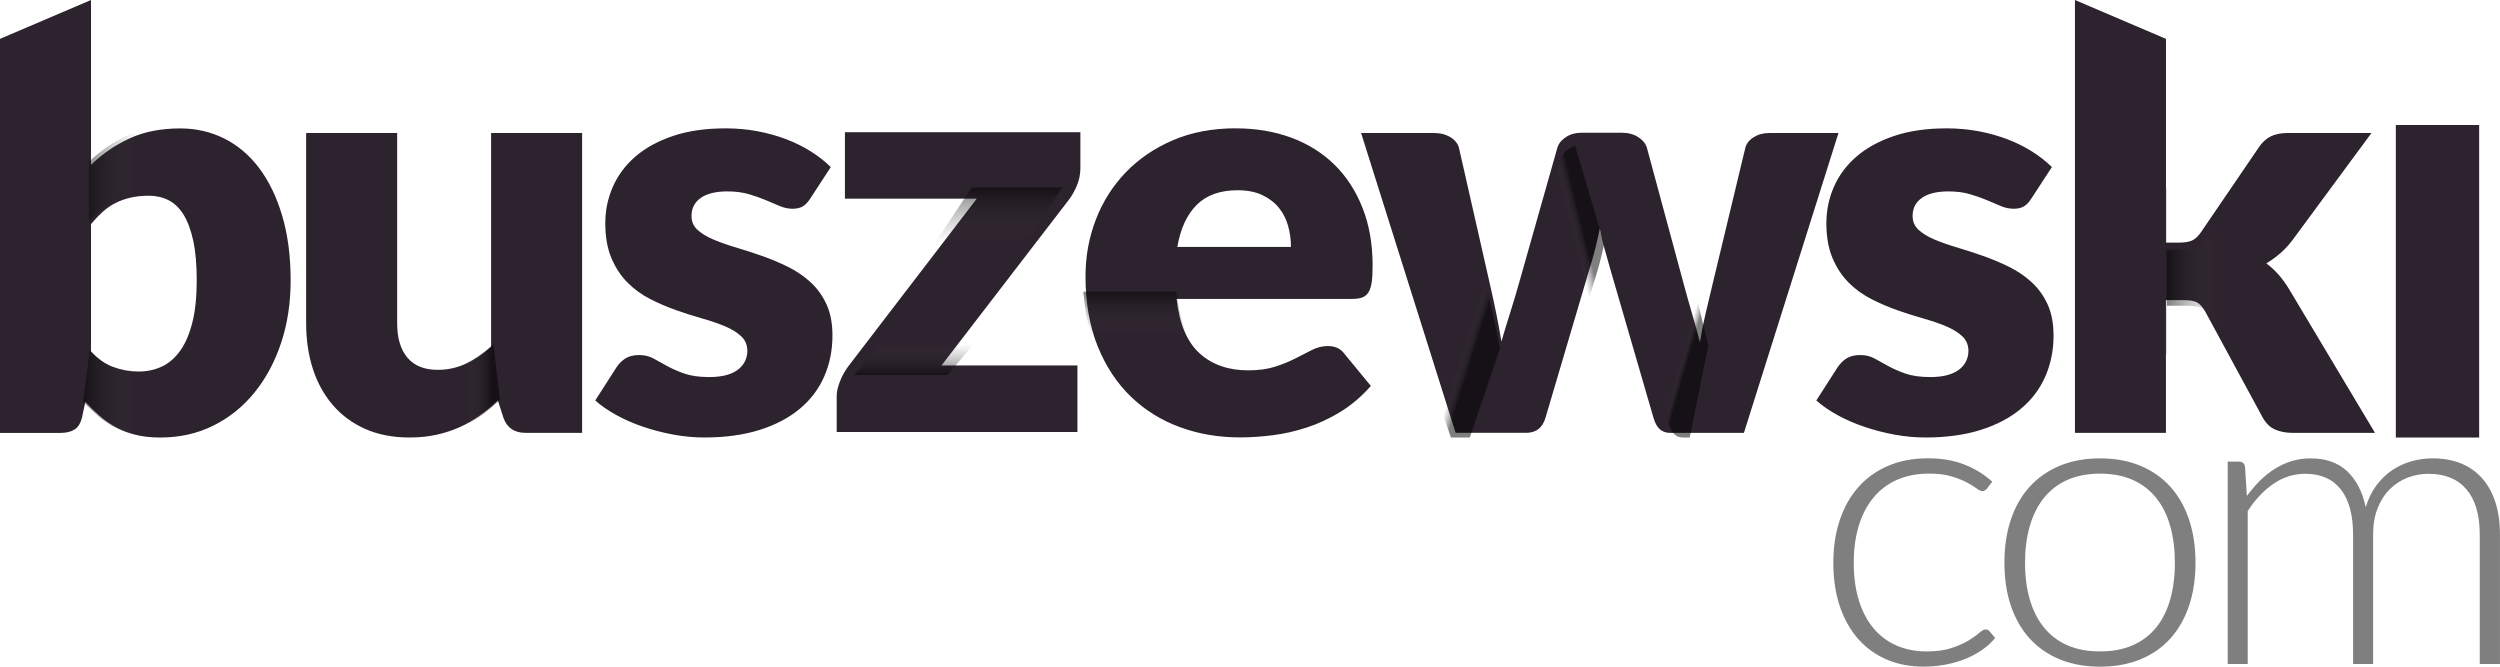 <svg viewBox="0 0 90 24" xmlns="http://www.w3.org/2000/svg"><defs/><defs><linearGradient x1="0%" y1="50%" x2="25.788%" y2="50%" id="a"><stop stop-opacity=".5" offset="0%"/><stop stop-color="#4A4A4A" stop-opacity="0" offset="100%"/></linearGradient><linearGradient x1="95.664%" y1="76.76%" x2="81.499%" y2="76.76%" id="b"><stop stop-opacity=".5" offset="0%"/><stop stop-color="#4A4A4A" stop-opacity="0" offset="100%"/></linearGradient><linearGradient x1="62.736%" y1="0%" x2="62.736%" y2="66.138%" id="c"><stop stop-opacity=".5" offset="0%"/><stop stop-color="#4A4A4A" stop-opacity="0" offset="100%"/></linearGradient><linearGradient x1="67.112%" y1="0%" x2="67.112%" y2="50%" id="d"><stop stop-opacity=".5" offset="0%"/><stop stop-color="#4A4A4A" stop-opacity="0" offset="100%"/></linearGradient><linearGradient x1="16.979%" y1="0%" x2="16.979%" y2="28.95%" id="e"><stop stop-opacity=".5" offset="0%"/><stop stop-color="#4A4A4A" stop-opacity="0" offset="100%"/></linearGradient><linearGradient x1="53.233%" y1="77.483%" x2="47.216%" y2="71.728%" id="f"><stop stop-opacity=".5" offset="0%"/><stop stop-color="#4A4A4A" stop-opacity="0" offset="100%"/></linearGradient><linearGradient x1="54.5%" y1="76.976%" x2="46.163%" y2="70.434%" id="g"><stop stop-opacity=".5" offset="0%"/><stop stop-color="#4A4A4A" stop-opacity="0" offset="100%"/></linearGradient><linearGradient x1="53.534%" y1="27.363%" x2="41.408%" y2="36.378%" id="h"><stop stop-opacity=".5" offset="0%"/><stop stop-color="#4A4A4A" stop-opacity="0" offset="100%"/></linearGradient><linearGradient x1="0%" y1="50%" x2="50%" y2="50%" id="i"><stop stop-opacity=".5" offset="0%"/><stop stop-color="#4A4A4A" stop-opacity="0" offset="100%"/></linearGradient></defs><g fill="none" fill-rule="evenodd"><path fill="#2D232E" d="M89.25 4.5v11.25h-3V4.5z"/><path d="M77.975 1.399v7.334h.486c.204 0 .361-.028.47-.083.109-.056.213-.156.312-.302l2.072-3.04c.12-.18.262-.312.428-.396.166-.083.375-.125.629-.125h3.002l-2.833 3.841c-.134.18-.28.34-.439.479-.159.139-.329.264-.513.375.317.236.592.548.824.937L85.5 15.583h-2.959c-.247 0-.46-.04-.639-.12s-.326-.22-.439-.422l-2.072-3.82c-.099-.173-.201-.286-.307-.338-.106-.052-.264-.078-.476-.078h-.634v4.778h-3.276V0l3.276 1.399zm-4.849 5.752c-.085.132-.174.226-.27.281-.095.056-.217.083-.365.083-.155 0-.31-.033-.465-.099-.155-.066-.322-.137-.502-.213-.18-.076-.382-.147-.608-.213-.225-.066-.483-.099-.772-.099-.416 0-.735.078-.957.234-.222.156-.333.373-.333.651 0 .201.072.368.217.5.144.132.336.248.576.349.24.101.511.196.814.286.303.09.613.191.93.302.317.111.627.241.93.39.303.149.574.333.814.552.24.219.432.484.576.796.144.312.217.687.217 1.124 0 .534-.099 1.027-.296 1.478-.197.451-.491.84-.883 1.166-.391.326-.874.579-1.448.76-.574.18-1.235.271-1.982.271-.373 0-.747-.035-1.12-.104-.373-.069-.735-.163-1.083-.281-.349-.118-.671-.259-.967-.422s-.55-.338-.761-.526l.761-1.187c.092-.139.201-.248.328-.328.127-.08.292-.12.497-.12.19 0 .361.042.513.125.151.083.315.173.491.271.176.097.382.187.618.271.236.083.534.125.893.125.254 0 .469-.026.645-.078.176-.052.317-.123.423-.213.106-.09.183-.191.233-.302.049-.111.074-.226.074-.344 0-.215-.074-.392-.222-.531-.148-.139-.342-.259-.581-.359-.24-.101-.513-.194-.819-.281-.307-.087-.618-.186-.935-.297-.317-.111-.629-.245-.935-.401-.307-.156-.58-.354-.819-.593-.24-.239-.433-.533-.581-.88-.148-.347-.222-.767-.222-1.26 0-.458.09-.894.27-1.306s.449-.776.809-1.088c.359-.312.81-.56 1.353-.744.543-.184 1.177-.276 1.902-.276.395 0 .777.035 1.147.104.37.069.717.167 1.041.291.324.125.62.272.888.442.268.17.504.356.708.557l-.74 1.135zm-24.127-2.363h2.621c.233 0 .433.052.602.156.169.104.271.239.307.406l1.099 4.841c.085.368.162.725.233 1.072.07.347.134.691.19 1.031.099-.34.203-.682.312-1.025.109-.344.217-.703.322-1.077l1.374-4.851c.042-.16.144-.293.307-.401.162-.108.349-.161.56-.161h1.459c.233 0 .432.054.597.161.166.108.27.241.312.401l1.311 4.851c.099.368.199.725.301 1.072s.199.697.291 1.051c.056-.347.125-.692.206-1.036.081-.344.167-.706.259-1.088l1.163-4.841c.035-.167.136-.302.301-.406.166-.104.354-.156.565-.156h2.494L62.781 15.583h-2.663c-.141 0-.261-.042-.359-.125-.099-.083-.176-.222-.233-.416l-1.564-5.382c-.07-.243-.137-.482-.201-.718-.063-.236-.12-.472-.169-.708-.049.243-.104.484-.164.723-.06.239-.129.481-.206.723l-1.585 5.361c-.106.361-.338.541-.698.541h-2.537l-3.403-10.795zm-4.511-.167c.726 0 1.39.111 1.992.333.602.222 1.12.545 1.554.968.433.423.772.942 1.015 1.556.243.614.365 1.31.365 2.087 0 .243-.011.441-.032.593-.021.153-.06.274-.116.364-.056.09-.132.153-.227.187-.095.035-.217.052-.365.052h-6.32c.106.902.384 1.556.835 1.962.451.406 1.032.609 1.744.609.38 0 .708-.045.983-.135.275-.09.52-.191.735-.302.215-.111.412-.212.592-.302.18-.09.368-.135.565-.135.261 0 .458.094.592.281l.951 1.155c-.338.382-.703.692-1.094.932-.391.239-.793.427-1.205.562-.412.135-.824.229-1.237.281-.412.052-.805.078-1.178.078-.768 0-1.489-.123-2.161-.37-.673-.246-1.261-.612-1.765-1.098-.504-.486-.902-1.09-1.194-1.811-.292-.722-.439-1.561-.439-2.519 0-.722.125-1.405.375-2.051.25-.645.609-1.211 1.078-1.697.469-.486 1.036-.871 1.702-1.155.666-.285 1.418-.427 2.257-.427zm.063 2.228c-.627 0-1.117.175-1.469.526-.352.35-.585.855-.698 1.515h4.09c0-.257-.033-.507-.1-.75-.067-.243-.176-.46-.328-.651-.151-.191-.351-.345-.597-.463-.247-.118-.546-.177-.898-.177zm-5.657-.801c0 .222-.042.434-.127.635-.085.201-.183.375-.296.52l-4.577 5.954h4.894v2.394h-8.667V14.241c0-.132.037-.297.111-.494.074-.198.178-.387.312-.567l4.619-6.027h-4.746V4.758h8.477v1.291zm-9.727 1.103c-.085.132-.174.226-.27.281-.095.056-.217.083-.365.083-.155 0-.31-.033-.465-.099-.155-.066-.322-.137-.502-.213s-.382-.147-.608-.213c-.225-.066-.483-.099-.772-.099-.416 0-.735.078-.957.234-.222.156-.333.373-.333.651 0 .201.072.368.217.5.144.132.336.248.576.349.24.101.511.196.814.286.303.09.613.191.93.302.317.111.627.241.93.39.303.149.574.333.814.552.24.219.432.484.576.796.144.312.217.687.217 1.124 0 .534-.099 1.027-.296 1.478-.197.451-.491.84-.883 1.166-.391.326-.874.579-1.448.76-.574.18-1.235.271-1.982.271-.373 0-.747-.035-1.12-.104-.373-.069-.735-.163-1.083-.281-.349-.118-.671-.259-.967-.422s-.55-.338-.761-.526l.761-1.187c.092-.139.201-.248.328-.328.127-.08.292-.12.497-.12.19 0 .361.042.513.125.151.083.315.173.491.271.176.097.382.187.618.271.236.083.534.125.893.125.254 0 .469-.026.645-.078.176-.052.317-.123.423-.213.106-.09.183-.191.233-.302.049-.111.074-.226.074-.344 0-.215-.074-.392-.222-.531-.148-.139-.342-.259-.581-.359-.24-.101-.513-.194-.819-.281-.307-.087-.618-.186-.935-.297-.317-.111-.629-.245-.935-.401-.307-.156-.58-.354-.819-.593-.24-.239-.433-.533-.581-.88-.148-.347-.222-.767-.222-1.26 0-.458.09-.894.27-1.306s.449-.776.809-1.088c.359-.312.81-.56 1.353-.744.543-.184 1.177-.276 1.902-.276.395 0 .777.035 1.147.104.37.069.717.167 1.041.291.324.125.62.272.888.442.268.17.504.356.708.557l-.74 1.135zm-14.869-2.363v6.85c0 .534.123.947.37 1.239.247.291.609.437 1.089.437.359 0 .696-.073 1.009-.219.314-.146.618-.35.914-.614V4.788h3.276V15.583h-2.029c-.409 0-.676-.18-.803-.541l-.201-.625c-.211.201-.43.383-.655.547-.225.163-.467.302-.724.416-.257.115-.534.205-.83.271-.296.066-.62.099-.972.099-.599 0-1.129-.102-1.591-.307-.462-.205-.851-.491-1.168-.859-.317-.368-.557-.802-.719-1.301-.162-.5-.243-1.048-.243-1.645V4.788h3.276zM0 1.399L3.276 0v5.934c.409-.396.872-.713 1.39-.952.518-.239 1.126-.359 1.823-.359.571 0 1.099.121 1.585.364.486.243.905.599 1.258 1.067.352.468.629 1.043.83 1.723.201.68.301 1.454.301 2.321 0 .812-.114 1.561-.344 2.249-.229.687-.55 1.284-.962 1.79-.412.507-.905.902-1.48 1.187-.574.285-1.21.427-1.908.427-.324 0-.615-.031-.872-.094-.257-.062-.493-.151-.708-.265-.215-.115-.412-.252-.592-.411-.18-.16-.354-.333-.523-.52l-.116.541c-.049.222-.139.375-.27.458-.13.083-.301.125-.513.125H0V1.399zm5.348 5.648c-.24 0-.456.023-.65.068-.194.045-.373.109-.539.193-.166.083-.319.189-.46.317-.141.128-.282.276-.423.442v4.58c.247.271.514.46.803.567.289.108.592.161.909.161.303 0 .581-.059.835-.177.254-.118.474-.307.661-.567.187-.26.333-.599.439-1.015s.159-.923.159-1.52c0-.569-.042-1.048-.127-1.437-.085-.389-.203-.703-.354-.942-.151-.239-.333-.411-.544-.515-.211-.104-.447-.156-.708-.156z" fill="#2D232E" fill-rule="nonzero"/><path d="M3.192 12.893s.007-.202.007-.303V8.898 5.826c.415-.4.886-.721 1.412-.963C5.137 4.621 5.754 4.5 6.463 4.5c.58 0 1.117.123 1.611.368.494.246.92.605 1.278 1.079.358.474.639 1.054.843 1.742C10.398 8.376 10.5 9.159 10.5 10.036c0 .821-.116 1.579-.349 2.273-.233.695-.558 1.298-.977 1.81-.419.512-.92.912-1.503 1.2-.583.288-1.229.431-1.938.431-.329 0-.625-.032-.886-.095-.261-.063-.501-.153-.719-.268-.218-.116-.419-.254-.601-.416C3.344 14.81 3.172 14.645 3 14.455l.192-1.562zm2.111-5.941c-.243 0-.463.023-.66.068-.197.046-.379.111-.548.195-.168.084-.324.191-.467.321-.143.13-.286.279-.429.447v4.63c.251.274.523.465.816.574.293.109.601.163.923.163.308 0 .591-.06.848-.179.258-.119.481-.31.671-.574.19-.263.338-.605.446-1.026.107-.421.161-.933.161-1.536 0-.575-.043-1.059-.129-1.452-.086-.393-.206-.71-.36-.952-.154-.242-.338-.416-.553-.521-.215-.105-.455-.158-.719-.158z" fill="url(#a)" fill-rule="nonzero"/><path d="M17.756 12.2v.195c-.289.271-.587.481-.893.63-.306.15-.635.224-.986.224-.468 0-.823-.15-1.064-.449-.241-.299-.361-.723-.361-1.271V4.5H11.25v7.03c0 .613.079 1.175.238 1.688.158.513.392.958.702 1.335.31.377.69.671 1.141.881.451.21.969.315 1.554.315.344 0 .661-.034.95-.101.289-.068.559-.16.811-.278.251-.118.487-.26.707-.427.22-.167.434-.354.64-.561L18 14.402l-.234-1.978-.01-.224z" fill="url(#b)" fill-rule="nonzero"/><path d="M36.265 9.75L38.25 6.75h-3.271L33 9.75h3.265z" fill="url(#c)"/><path d="M34.043 13.5a85.86 85.86 0 01.008-.009C34.694 12.744 36 11.25 36 11.25h-3.364L30.75 13.5h3.293z" fill="url(#d)" transform="rotate(-180 33.375 12.375)"/><path d="M42.343 10.5c.11.944.349 1.63.81 2.056.464.429 1.063.643 1.796.643.392 0 .729-.048 1.012-.143.283-.095.535-.202.757-.319.221-.117.425-.224.61-.319.185-.095.379-.143.582-.143.269 0 .472.099.61.297L49.5 13.793c-.348.403-.724.731-1.127.984s-.816.451-1.241.594c-.425.143-.849.242-1.274.297-.425.055-.829.082-1.214.082-.791 0-1.533-.13-2.226-.39-.693-.26-1.299-.647-1.818-1.16-.519-.513-.929-1.151-1.23-1.913-.201-.51-.299-1.091-.366-1.712C39.003 10.556 39.001 10.531 39 10.5h3.343z" fill="url(#e)"/><path d="M60.502 8.25l.495 2.117c.085.367.172.724.26 1.07.085.334.166.672.243 1.013L60.831 15.75h-.254c-.122 0-.225-.042-.31-.125-.085-.083-.152-.222-.201-.416L59.25 11.964 60.502 8.25z" fill="url(#f)"/><path d="M52.979 8.25l.571 2.271c.091.357.174.703.249 1.04.074.331.141.658.201.983L52.914 15.75h-.68L51 12.212 52.979 8.25z" fill="url(#g)"/><path d="M55.5 8.046l.669-2.286c.044-.161.151-.297.321-.405.068-.044.14-.079.217-.105L57.75 8.789c-.046.211-.096.421-.149.629-.063.242-.134.486-.216.732L56.82 12 55.5 8.046z" fill="url(#h)"/><path d="M78.009 6.75v2.238h.535c.225 0 .397-.027.517-.081.12-.054.234-.152.343-.294L80.837 6.75H81.75v6h-1.365l-.818-1.338c-.108-.169-.221-.279-.337-.33-.116-.051-.291-.076-.523-.076h-.697V12.75H78v-6h.009z" fill="url(#i)"/><path d="M80.198 23.905v-7.288h.394c.131 0 .207.061.228.183l.068 1.055c.147-.2.303-.383.47-.549.167-.166.345-.309.535-.428.19-.12.392-.212.607-.278.215-.066.441-.099.679-.099.551 0 .991.155 1.32.465.329.31.551.741.668 1.293.091-.303.219-.564.383-.784.164-.22.353-.402.565-.546.212-.144.444-.251.694-.322.25-.071.507-.106.77-.106.374 0 .711.06 1.009.179.298.12.553.297.762.531.21.234.37.522.482.864.111.342.167.732.167 1.172v4.658h-.728v-4.658c0-.713-.159-1.256-.478-1.63-.319-.374-.774-.56-1.366-.56-.263 0-.515.046-.755.139-.24.093-.453.231-.637.414-.185.183-.331.411-.44.685-.109.273-.163.591-.163.952v4.658h-.721v-4.658c0-.708-.147-1.25-.44-1.626-.293-.376-.721-.564-1.282-.564-.41 0-.789.118-1.138.355-.349.237-.66.565-.933.985v5.508h-.721zm-8.668-6.313c-.025.024-.049.045-.072.062-.023.017-.054.026-.095.026-.051 0-.12-.033-.209-.099-.089-.066-.206-.138-.353-.216-.147-.078-.33-.15-.55-.216-.22-.066-.487-.099-.8-.099-.435 0-.821.074-1.157.223-.336.149-.62.363-.85.641-.23.278-.406.615-.527 1.011-.121.396-.182.84-.182 1.333 0 .513.062.967.186 1.362.124.396.3.729.527 1.0.228.271.503.477.827.619.324.142.683.212 1.077.212.364 0 .669-.042.914-.125.245-.083.448-.173.607-.271.159-.098.286-.188.379-.271.094-.083.168-.125.224-.125.066 0 .116.024.152.073l.197.234c-.116.146-.263.283-.44.41-.177.127-.377.237-.599.33-.223.093-.464.165-.725.216-.26.051-.532.077-.816.077-.48 0-.919-.084-1.316-.253-.397-.168-.738-.413-1.024-.732-.286-.32-.508-.712-.668-1.176C66.08 21.375 66 20.848 66 20.257c0-.557.076-1.064.228-1.523.152-.459.373-.854.664-1.187.291-.332.647-.59 1.07-.773.422-.183.907-.275 1.453-.275.491 0 .927.076 1.309.227.382.151.714.356.998.615l-.19.249zm5.525-.824c.427.178.788.431 1.081.758.293.327.517.721.671 1.183.154.461.231.978.231 1.549 0 .571-.077 1.086-.231 1.545-.154.459-.378.852-.671 1.179-.293.327-.654.579-1.081.754C76.628 23.912 76.144 24 75.603 24c-.541 0-1.025-.088-1.453-.264-.427-.176-.789-.427-1.085-.754-.296-.327-.521-.72-.675-1.179-.154-.459-.231-.974-.231-1.545 0-.571.077-1.088.231-1.549.154-.461.379-.856.675-1.183.296-.327.657-.58 1.085-.758.427-.178.912-.267 1.453-.267.541 0 1.025.089 1.453.267zm-1.453 6.683c.45 0 .843-.074 1.18-.223.336-.149.617-.363.842-.641.225-.278.393-.614.504-1.007.111-.393.167-.834.167-1.322 0-.483-.056-.923-.167-1.318-.111-.396-.279-.734-.504-1.014-.225-.281-.506-.497-.842-.648-.336-.151-.73-.227-1.18-.227-.45 0-.843.076-1.18.227-.336.151-.617.367-.842.648-.225.281-.394.619-.508 1.014-.114.396-.171.835-.171 1.318 0 .488.057.929.171 1.322s.283.729.508 1.007c.225.278.506.492.842.641.336.149.73.223 1.18.223z" fill-opacity=".5" fill="#000" fill-rule="nonzero"/></g></svg>